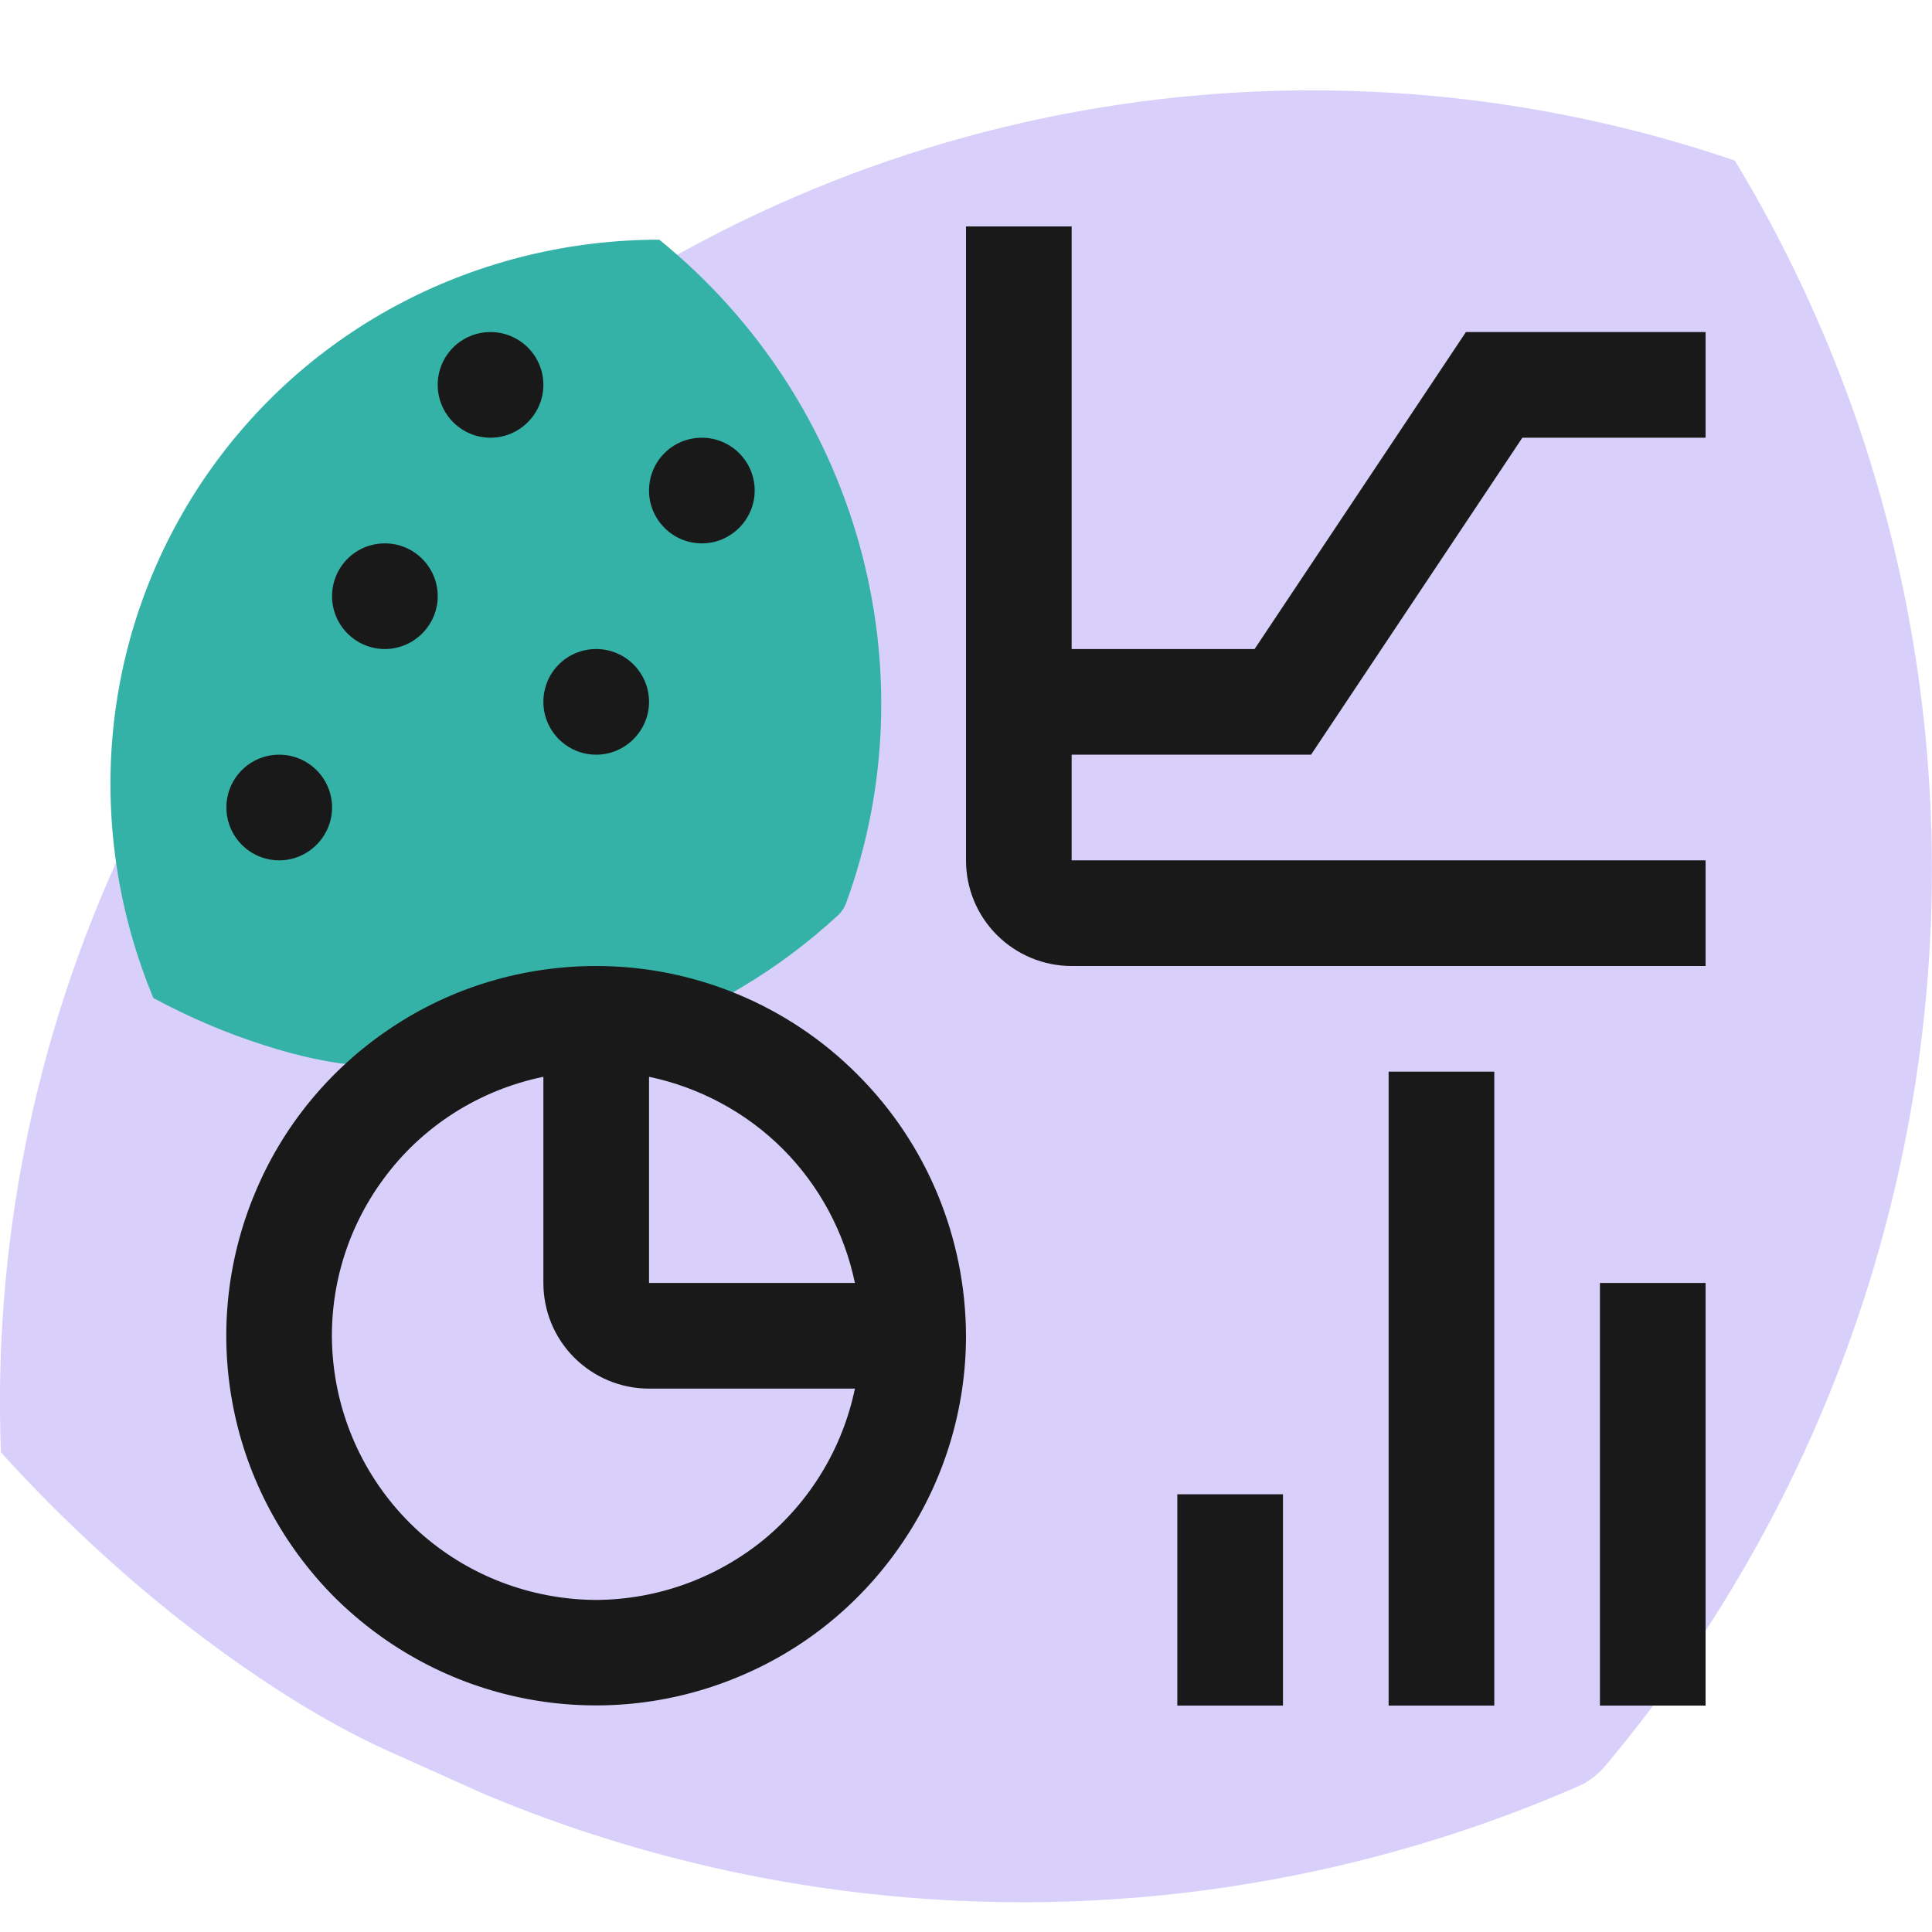 <svg width="64" height="64" viewBox="0 0 64 64" xmlns="http://www.w3.org/2000/svg">
<path class="seg-large" d="M17.50 11.63C29.44 2.73 44.43 0.86 57.47 5.32C67.68 22.21 65.67 43.69 53.13 58.55C52.90 58.81 52.61 59.03 52.29 59.17C40.56 64.29 27.41 64.22 15.99 59.41L13.21 58.16C11.24 57.31 9.11 56.03 6.82 54.32C4.49 52.58 2.14 50.44 0.03 48.11C-0.50 34.35 5.56 20.52 17.50 11.63Z" fill="#D8D0FB"/>
<path class="seg-little" d="M6.68 15.98C10.17 10.76 15.93 7.94 21.84 7.94C28.47 13.32 30.85 22.24 28.02 29.94C27.96 30.08 27.88 30.21 27.77 30.31C23.81 33.98 18.51 35.76 13.19 35.40L11.88 35.29C10.96 35.22 9.92 35.00 8.74 34.62C7.54 34.24 6.28 33.71 5.08 33.06C2.81 27.60 3.20 21.21 6.68 15.98Z" fill="#34B2A7"/>
<path d="M56.5 42.5H53V56.5H56.5V42.5Z" fill="#1A1919"/>
<path d="M49.5 35.5H46V56.5H49.5V35.5Z" fill="#1A1919"/>
<path d="M42.5 49.5H39V56.5H42.5V49.5Z" fill="#1A1919"/>
<path d="M19.75 32C17.32 32 14.95 32.71 12.94 34.06C10.92 35.41 9.35 37.32 8.43 39.56C7.50 41.80 7.26 44.26 7.73 46.63C8.20 49.01 9.37 51.19 11.08 52.91C12.80 54.62 14.98 55.79 17.36 56.26C19.73 56.73 22.19 56.49 24.43 55.56C26.67 54.64 28.58 53.07 29.93 51.05C31.28 49.04 32 46.67 32 44.25C31.99 41.00 30.70 37.88 28.40 35.59C26.11 33.29 22.99 32.00 19.75 32ZM28.32 42.5H21.5V35.67C23.17 36.02 24.72 36.85 25.93 38.06C27.14 39.27 27.97 40.82 28.32 42.5ZM19.75 53C17.58 52.99 15.49 52.19 13.88 50.74C12.27 49.28 11.26 47.28 11.04 45.12C10.82 42.97 11.41 40.81 12.70 39.06C13.98 37.31 15.87 36.11 18 35.67V42.5C18 43.42 18.36 44.31 19.02 44.97C19.68 45.63 20.57 46 21.5 46H28.32C27.91 47.97 26.84 49.74 25.28 51.02C23.71 52.29 21.76 52.99 19.75 53Z" fill="#1A1919"/>
<path d="M43.43 25L50.43 14.5H56.5V11H48.56L41.56 21.5H35.5V7.5H32V28.5C32 29.42 32.36 30.31 33.02 30.97C33.68 31.63 34.57 32 35.5 32H56.5V28.5H35.5V25H43.43Z" fill="#1A1919"/>
<path d="M23.25 18C24.21 18 25 17.21 25 16.25C25 15.28 24.21 14.5 23.25 14.5C22.28 14.5 21.5 15.28 21.5 16.25C21.5 17.21 22.28 18 23.25 18Z" fill="#1A1919"/>
<path d="M19.75 25C20.71 25 21.5 24.21 21.5 23.25C21.5 22.28 20.71 21.5 19.75 21.5C18.78 21.5 18 22.28 18 23.25C18 24.21 18.78 25 19.75 25Z" fill="#1A1919"/>
<path d="M16.25 14.5C17.21 14.5 18 13.71 18 12.75C18 11.78 17.21 11 16.25 11C15.28 11 14.5 11.78 14.5 12.75C14.5 13.71 15.28 14.5 16.25 14.5Z" fill="#1A1919"/>
<path d="M12.75 21.5C13.71 21.5 14.5 20.71 14.5 19.75C14.5 18.78 13.71 18 12.75 18C11.78 18 11 18.78 11 19.75C11 20.71 11.78 21.5 12.75 21.5Z" fill="#1A1919"/>
<path d="M9.25 28.5C10.21 28.5 11 27.71 11 26.75C11 25.78 10.21 25 9.25 25C8.28 25 7.5 25.78 7.5 26.75C7.5 27.71 8.28 28.5 9.25 28.5Z" fill="#1A1919"/>
</svg>
